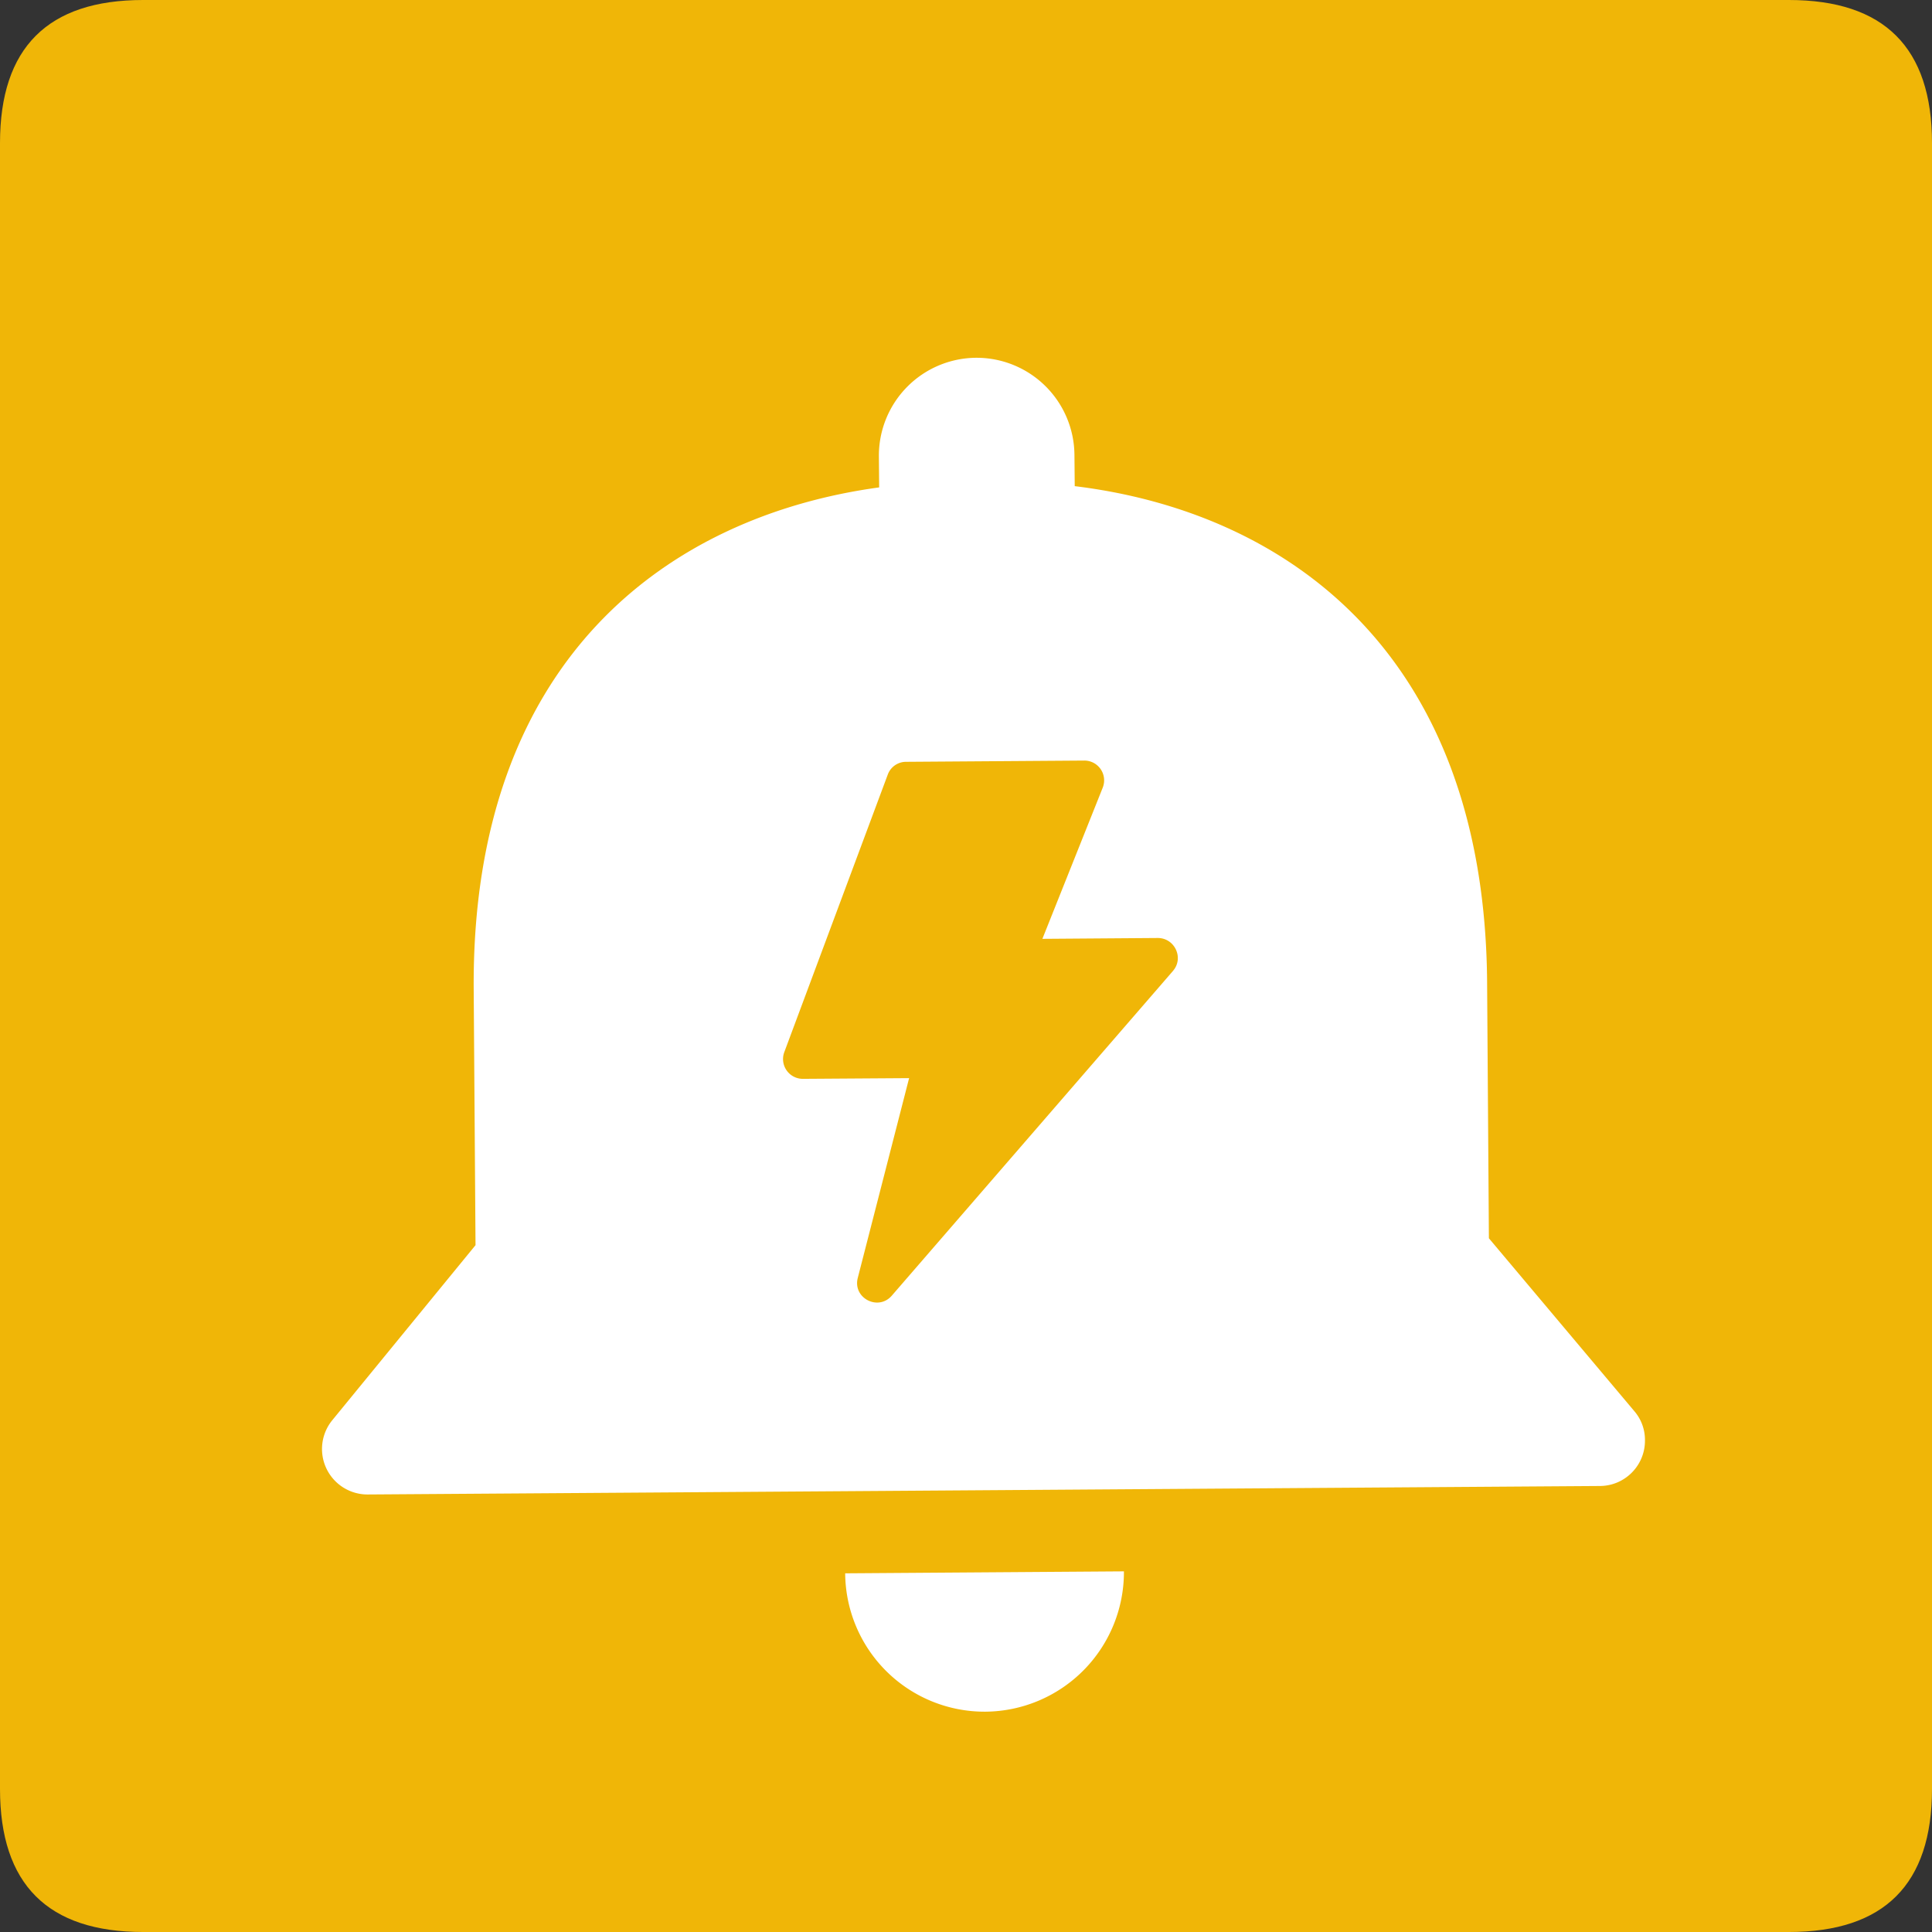 <?xml version="1.0" standalone="no"?><!DOCTYPE svg PUBLIC "-//W3C//DTD SVG 1.1//EN" "http://www.w3.org/Graphics/SVG/1.1/DTD/svg11.dtd"><svg t="1697180906380" class="icon" viewBox="0 0 1024 1024" version="1.1" xmlns="http://www.w3.org/2000/svg" p-id="9010" xmlns:xlink="http://www.w3.org/1999/xlink" width="200" height="200"><rect x="0" y="0" width="1024" height="1024" fill="#333333" stroke="none"/><path d="M0 0m75.852 0l872.296 0q75.852 0 75.852 75.852l0 872.296q0 75.852-75.852 75.852l-872.296 0q-75.852 0-75.852-75.852l0-872.296q0-75.852 75.852-75.852Z" fill="#F0B607" p-id="9011"></path><path d="M866.19 747.899l-77.047-91.591-0.948-135.604c-1.214-175.483-107.33-249.477-218.567-263.035l-0.152-16.555A51.883 51.883 0 0 0 517.329 189.63a51.883 51.883 0 0 0-51.503 52.148l0.152 16.555c-111.028 15.132-216.102 90.529-214.907 265.956l0.967 135.68-75.852 92.691a24.102 24.102 0 0 0 18.849 39.443l652.838-4.494c13.274 0 24.064-10.809 23.988-24.14a23.324 23.324 0 0 0-5.67-15.569zM621.72 514.598l-149.049 172.127c-7.206 8.344-20.859 1.271-18.015-9.481l27.193-105.813-56.263 0.379a10.487 10.487 0 0 1-9.899-14.146l54.841-147.096a10.316 10.316 0 0 1 9.766-6.789l94.322-0.664a10.487 10.487 0 0 1 9.842 14.393l-31.972 80.1 61.25-0.455c8.951 0.076 13.862 10.657 7.964 17.446zM522.316 907.226a73.993 73.993 0 0 0 73.387-74.373l-147.74 1.043a73.88 73.88 0 0 0 74.354 73.33z" fill="#FFFFFF" p-id="9012"></path></svg>